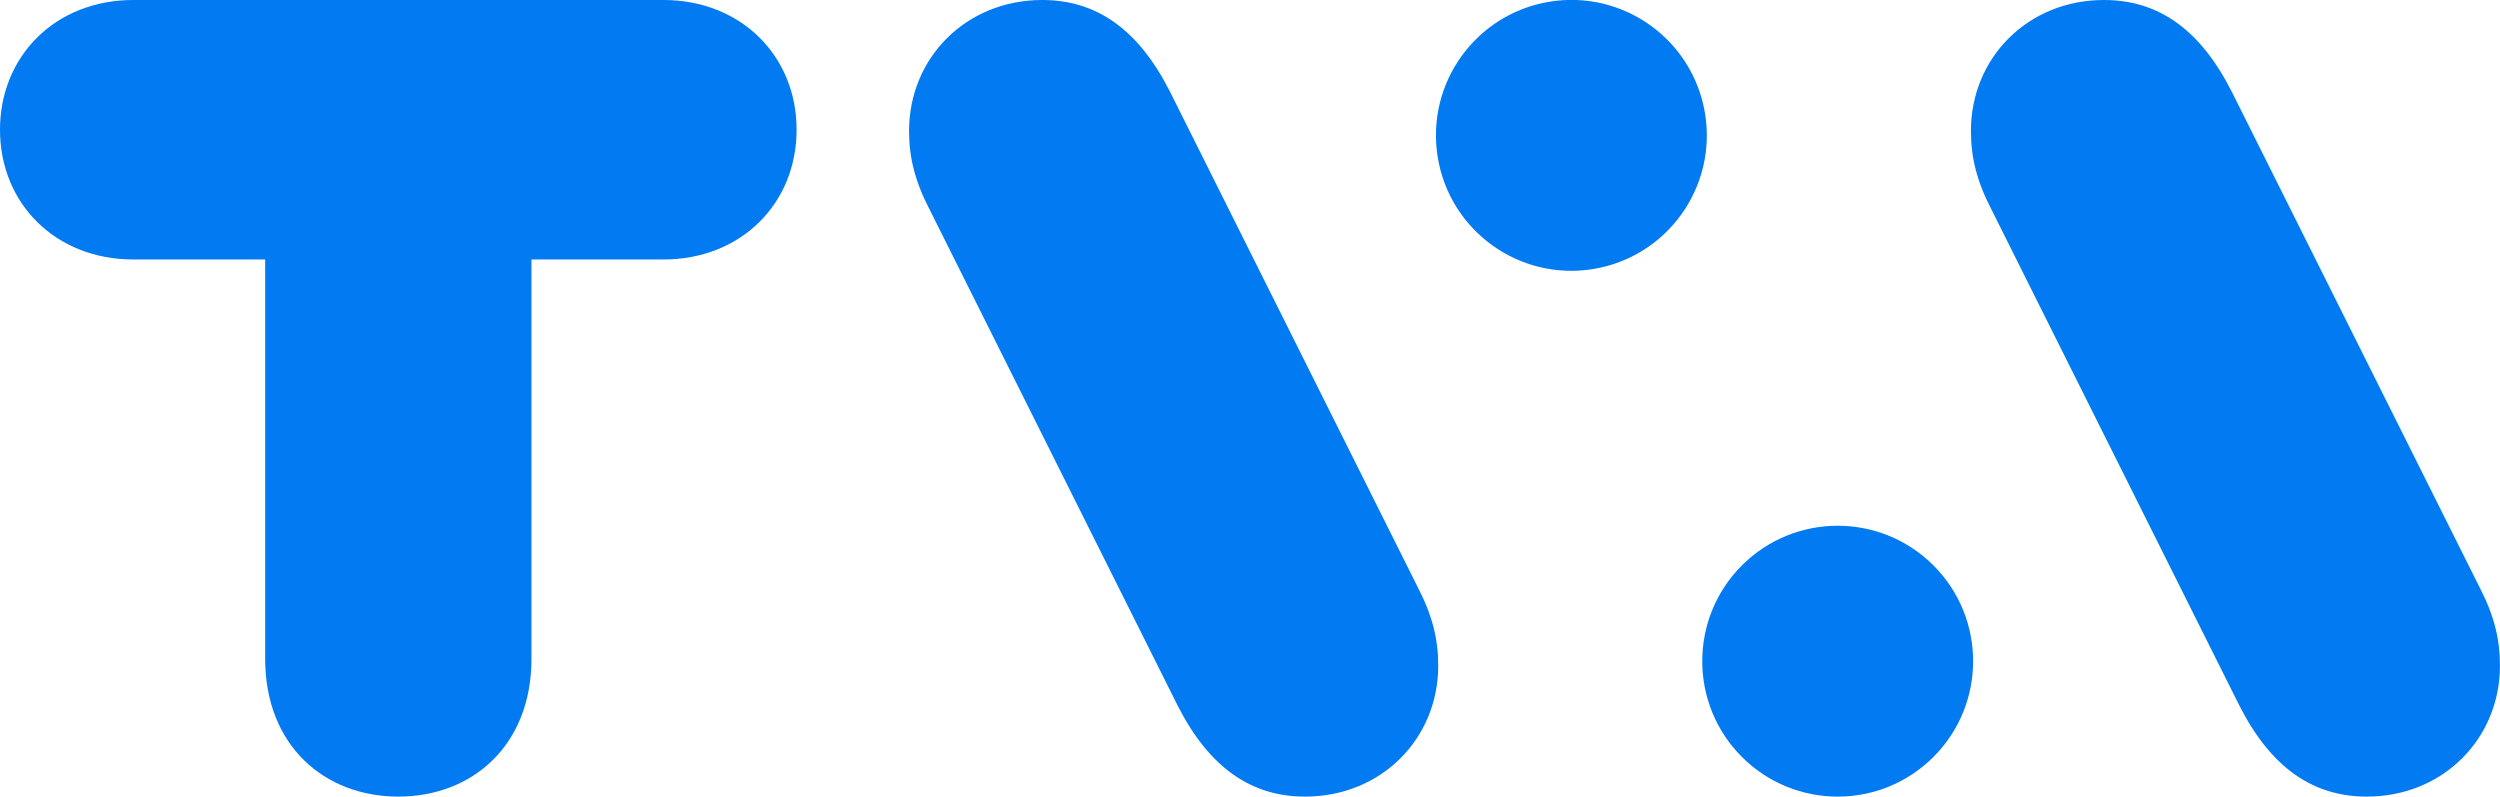 <svg xmlns="http://www.w3.org/2000/svg" viewBox="0 0 1005.87 320.51"><path d="M266.94,0H53.57C22.44,0,0,22.44,0,52.2s22.44,52.2,53.57,52.2h53.12V265.11c0,34.8,23.8,55.4,53.57,55.4s53.57-20.6,53.57-55.4V104.4h53.11c31.14,0,53.57-22.44,53.57-52.2S298.08,0,266.94,0Z" fill="#027af1"/><path d="M470.61,36.63C457.79,11.45,440.85,0,419.33,0c-30.68,0-53.57,23.35-53.57,52.66,0,10.53,2.29,20.14,8.24,31.59l99.82,199.63c12.82,25.18,29.76,36.63,51.28,36.63,30.68,0,53.57-23.35,53.57-52.65,0-10.53-2.29-20.15-8.24-31.6Z" fill="#027af1"/><circle cx="632.24" cy="54.49" r="54.49" transform="translate(-0.56 101.98) rotate(-9.22)" fill="#027af1"/><circle cx="739.39" cy="266.03" r="54.49" transform="translate(28.45 600.74) rotate(-45)" fill="#027af1"/><path d="M997.63,236.26,897.81,36.63C885,11.45,868.05,0,846.53,0,815.85,0,793,23.35,793,52.66c0,10.53,2.29,20.14,8.24,31.59L901,283.88c12.82,25.19,29.76,36.63,51.28,36.63,30.67,0,53.57-23.35,53.57-52.65C1005.87,257.33,1003.58,247.71,997.63,236.26Z" fill="#027af1"/></svg>
